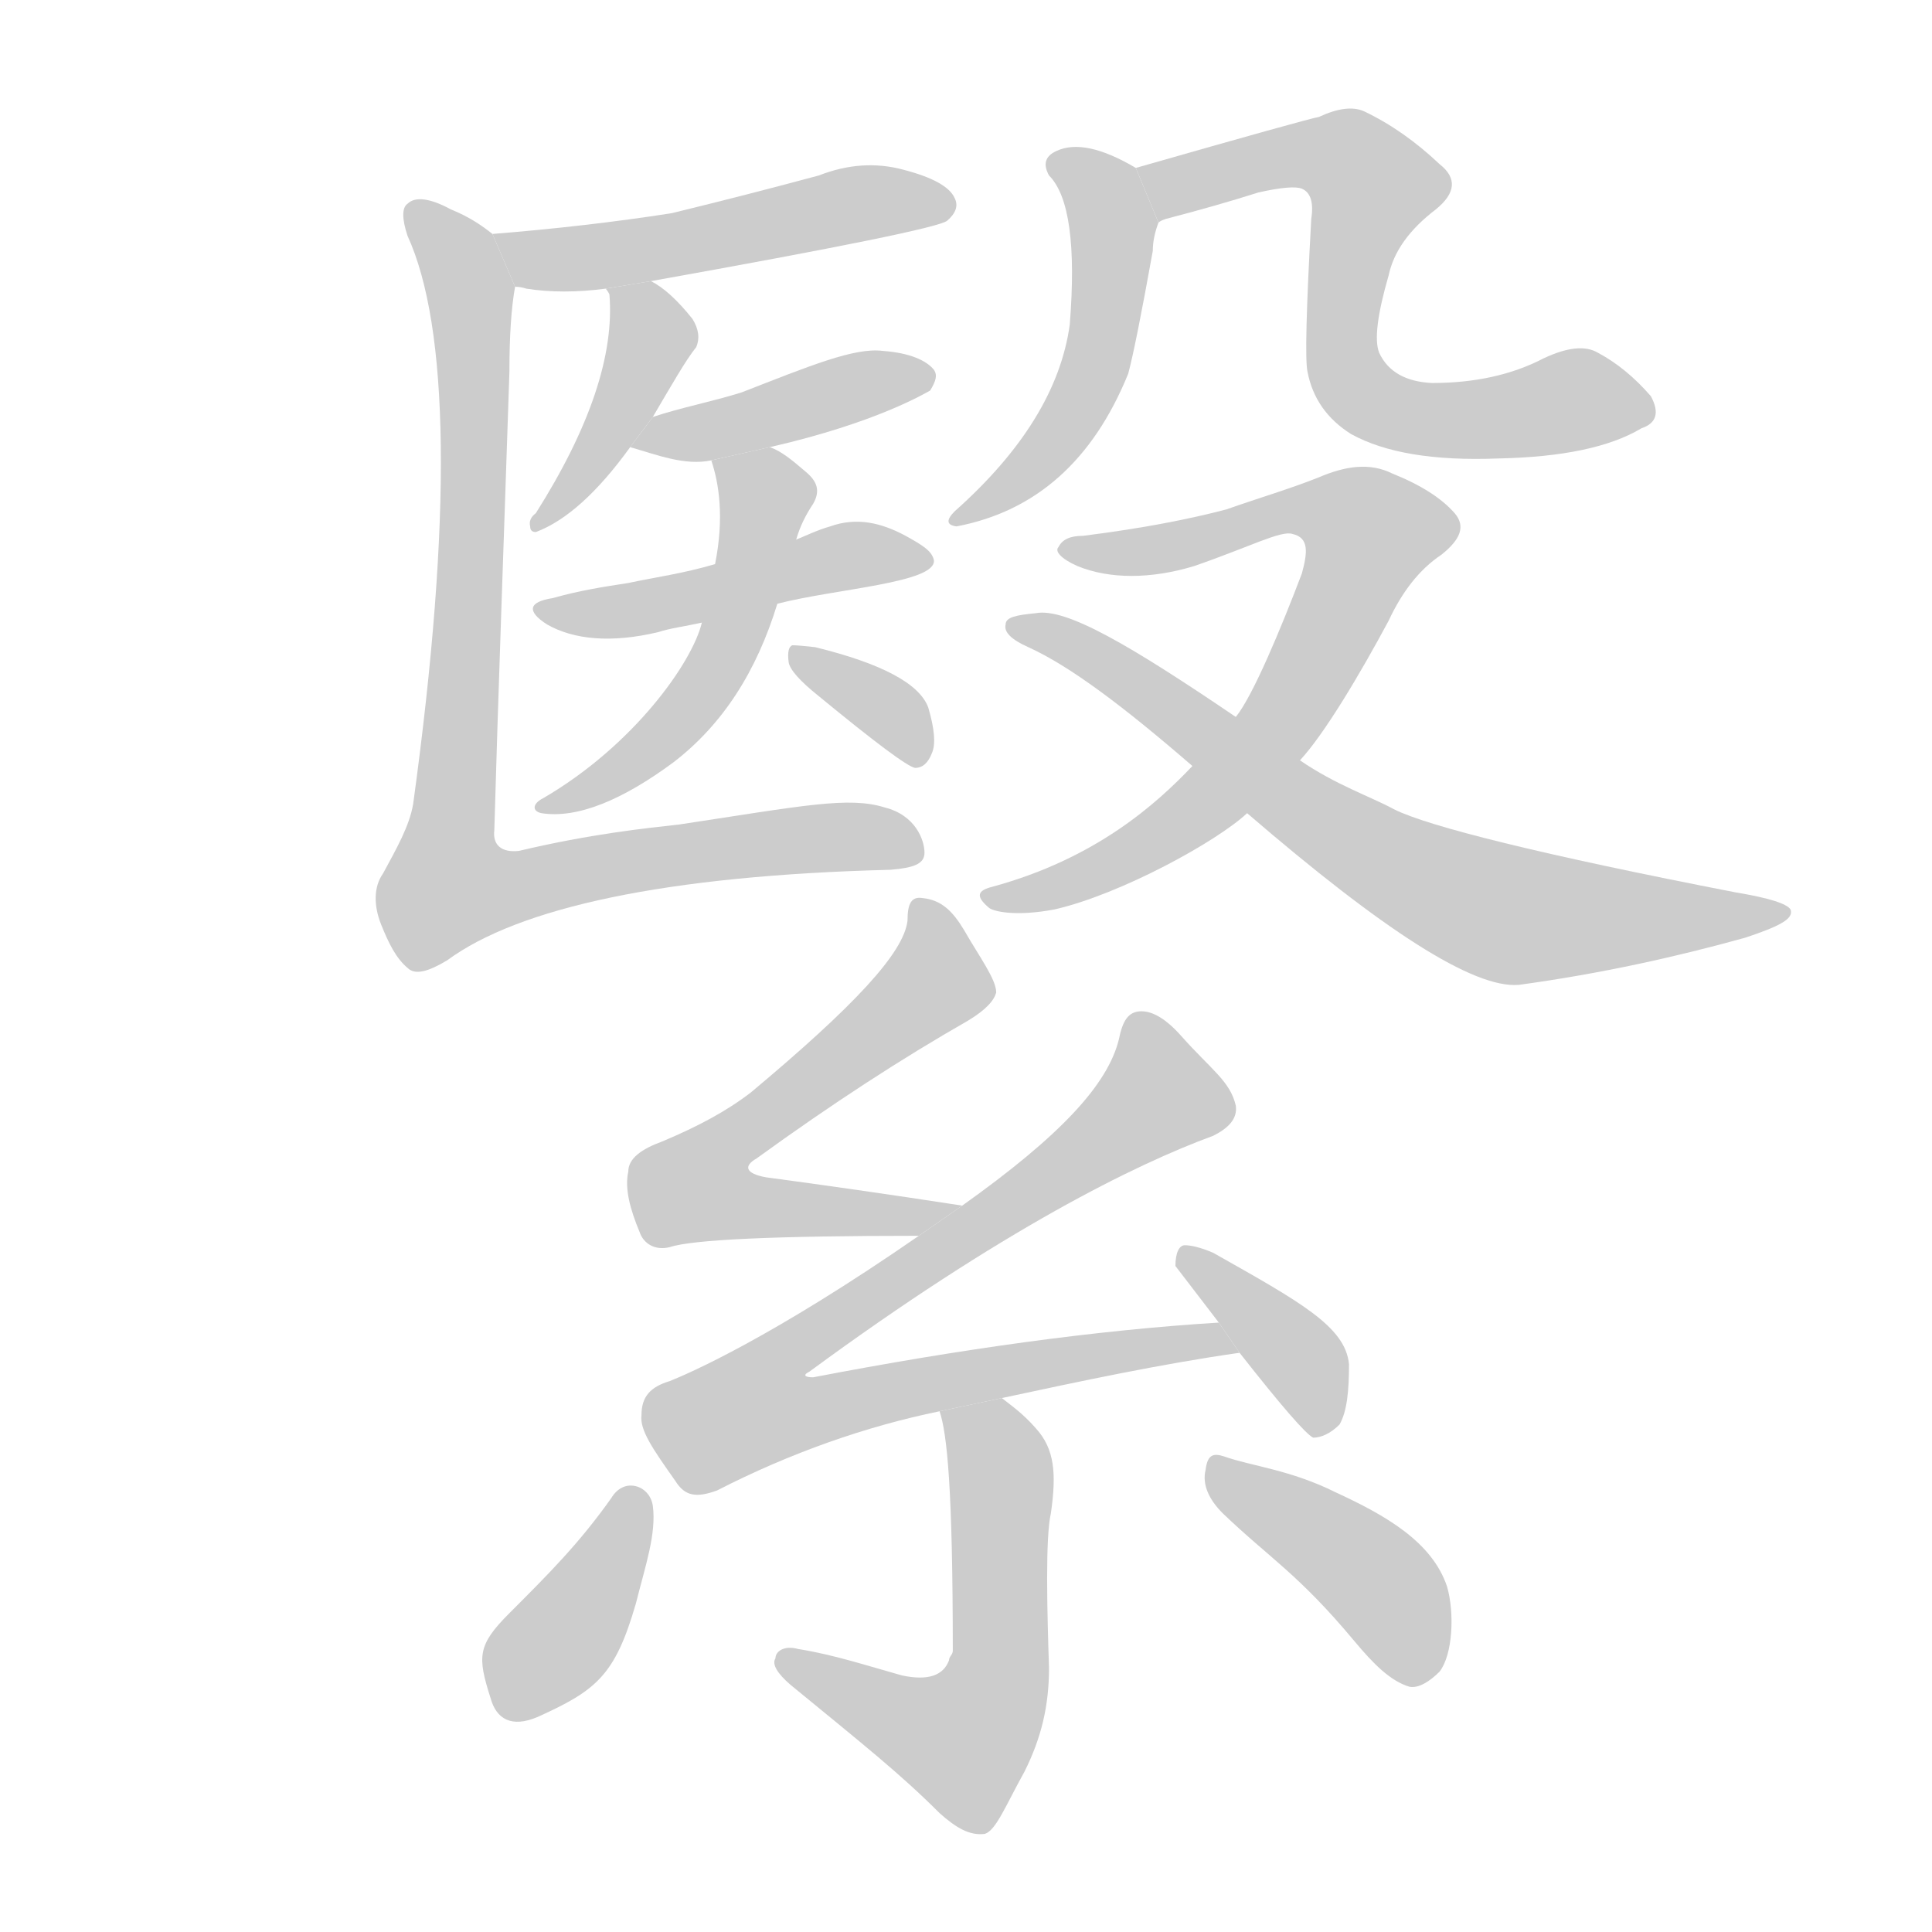 <!--
AnimCJK 2016-2018 Copyright Francois Mizessyn - https://github.com/parsimonhi/animCJK
Derived from:
    MakeMeAHanzi project - https://github.com/skishore/makemeahanzi
    Arphic PL KaitiM GB - https://apps.ubuntu.com/cat/applications/precise/fonts-arphic-gkai00mp/
    Arphic PL UKai - https://apps.ubuntu.com/cat/applications/fonts-arphic-ukai/
You can redistribute and/or modify this file under the terms of the Arphic Public License
as published by Arphic Technology Co., Ltd.
You should have received a copy of this license (the directory "APL") along with this file;
if not, see http://ftp.gnu.org/non-gnu/chinese-fonts-truetype/LICENSE.
-->
<svg id="z32324" class="acjk" version="1.1" viewBox="0 0 1024 1024" xmlns="http://www.w3.org/2000/svg" xmlns:xlink="http://www.w3.org/1999/xlink">
<style>
<![CDATA[
@keyframes z32324k {
	from {
		stroke:#ccc;
		stroke-dashoffset:3334;
	}
	1% {
		stroke:#c00;
		stroke-dashoffset:3334;
	}
	75% {
		stroke:#c00;
		stroke-dashoffset:0;
	}
	to {
		stroke:#000;
	}
}
#z32324 path[clip-path] {
	animation:z32324k 1s linear both;
	stroke-dasharray:3334;
	stroke-width:128;
	stroke-linecap:round;
	fill:none;
}
#z32324 path[clip-path="url(#z32324c1)"] {animation-delay:1s;}
#z32324 path[clip-path="url(#z32324c2)"] {animation-delay:2s;}
#z32324 path[clip-path="url(#z32324c3)"] {animation-delay:3s;}
#z32324 path[clip-path="url(#z32324c4)"] {animation-delay:4s;}
#z32324 path[clip-path="url(#z32324c5)"] {animation-delay:5s;}
#z32324 path[clip-path="url(#z32324c6)"] {animation-delay:6s;}
#z32324 path[clip-path="url(#z32324c7)"] {animation-delay:7s;}
#z32324 path[clip-path="url(#z32324c8)"] {animation-delay:8s;}
#z32324 path[clip-path="url(#z32324c9)"] {animation-delay:9s;}
#z32324 path[clip-path="url(#z32324c10)"] {animation-delay:10s;}
#z32324 path[clip-path="url(#z32324c11)"] {animation-delay:11s;}
#z32324 path[clip-path="url(#z32324c12)"] {animation-delay:12s;}
#z32324 path[clip-path="url(#z32324c13)"] {animation-delay:13s;}
#z32324 path[clip-path="url(#z32324c14)"] {animation-delay:14s;}
#z32324 path[clip-path="url(#z32324c15)"] {animation-delay:15s;}
#z32324 path[clip-path="url(#z32324c16)"] {animation-delay:16s;}
#z32324 path[clip-path="url(#z32324c17)"] {animation-delay:17s;}
#z32324 path {fill:#ccc;}
]]>
</style>
<path id="z32324d1" d="M345 149Q496 122 502 117Q509 111 506 105Q502 96 479 90Q457 84 434 93Q397 103 356 113Q311 120 261 124L273 152Q276 152 279 153Q298 156 321 153L345 149 Z"/>
<path id="z32324d2" d="M346 221Q353 209 359 199Q365 189 369 184Q372 177 367 169Q355 154 345 149L321 153Q322 154 323 156Q327 204 284 272Q280 275 281 279Q281 282 284 282Q308 273 334 237L346 221 Z"/>
<path id="z32324d3" d="M408 237C465 224 491 208 493 207C496 202 497 199 495 196C491 191 482 187 468 186C453 184 429 194 393 208C377 213 361 216 346 221L334 237C348 241 363 247 377 244 Z"/>
<path id="z32324d4" d="M412 320C443 312 496 309 495 297C494 292 489 289 480 284C467 277 454 274 440 279C433 281 427 284 422 286L379 299C362 304 347 306 333 309C320 311 307 313 293 317C280 319 279 324 290 331C304 339 324 341 349 335C355 333 363 332 372 330 Z"/>
<path id="z32324d5" d="M372 330C367 351 336 395 288 423C282 426 282 430 287 431C306 434 330 424 357 404C383 384 401 356 412 320L422 286C424 279 427 273 431 267C435 260 433 255 427 250C420 244 414 239 408 237L377 244C381 256 384 274 379 299 Z"/>
<path id="z32324d6" d="M434 369Q479 406 485 407Q491 407 494 399Q497 392 492 375Q485 356 432 343Q423 342 420 342Q417 343 418 351Q419 357 434 369 Z"/>
<path id="z32324d7" d="M261 124C256 120 249 115 239 111C228 105 220 104 216 108C213 110 213 116 216 125C238 173 240 273 219 426C217 438 210 450 203 463C198 470 198 480 202 490C206 500 210 508 216 513C220 517 227 515 237 509C275 481 353 464 472 461C484 460 490 458 490 452C490 445 485 432 469 428C450 422 426 427 360 437C342 439 313 442 275 451C266 452 261 448 262 440C264 369 267 288 270 197C270 178 271 163 273 152 Z"/>
<path id="z32324d8" d="M602 89Q575 73 560 80Q551 84 556 93Q572 109 567 172Q560 223 506 271Q499 278 507 279Q570 267 598 198Q602 183 611 133Q611 126 614 118L602 89 Z"/>
<path id="z32324d9" d="M870 227Q882 223 875 210Q862 195 847 187Q837 181 818 190Q793 203 759 203Q738 202 731 187Q727 177 736 146Q740 127 761 111Q777 98 763 87Q744 69 723 59Q714 55 699 62Q693 63 602 89L614 118Q615 117 618 116Q645 109 667 102Q685 98 690 100Q697 103 695 116Q691 188 693 197Q697 218 716 230Q743 245 794 243Q845 242 870 227 Z"/>
<path id="z32324d10" d="M689 403C702 389 721 357 736 329C743 314 752 302 764 294C774 286 777 279 771 272C764 264 753 257 738 251C726 245 713 247 699 253C684 259 667 264 650 270C631 275 606 280 574 284C567 284 563 286 561 290C559 292 562 296 571 300C588 307 610 307 633 300C662 290 679 281 685 283C694 285 693 293 690 304C679 333 664 369 655 380L632 406C613 426 581 455 526 470C518 472 517 475 524 481C526 483 538 486 559 482C594 474 645 446 661 431 Z"/>
<path id="z32324d11" d="M661 431C733 493 781 524 805 522C849 516 889 507 925 497C943 491 951 487 949 482C947 479 938 476 920 473C817 453 757 438 739 429C726 422 708 416 689 403L655 380C599 342 565 322 549 325C539 326 533 327 533 331C532 335 536 339 545 343C567 353 595 374 632 406 Z"/>
<path id="z32324d12" d="M510 639C471 633 436 628 406 624C395 622 394 618 401 614C441 585 478 561 513 541C523 535 527 530 528 526C528 519 519 507 511 493C505 483 499 477 489 476C483 475 481 479 481 488C479 505 453 533 398 579C385 589 370 597 351 605C340 609 333 614 333 621C331 630 334 641 339 653C341 659 347 663 355 661C367 657 411 655 487 655 Z"/>
<path id="z32324d13" d="M531 741C573 732 615 723 657 717L646 701C581 705 509 715 431 730C427 730 425 729 429 727C531 652 602 617 643 602C651 598 656 593 655 586C652 573 642 567 626 549C618 540 611 536 605 536C598 536 595 541 593 551C587 575 562 602 510 639L487 655C409 709 365 728 355 732C345 735 340 740 340 750C339 758 346 768 358 785C363 793 369 794 380 790C419 770 459 756 498 748 Z"/>
<path id="z32324d14" d="M657 717C679 745 692 760 696 762C700 762 705 760 710 755C714 748 715 737 715 723C713 703 689 690 643 664C636 661 631 660 628 660C625 660 623 664 623 671L646 701 Z"/>
<path id="z32324d15" d="M498 748C502 760 505 789 505 875C505 877 503 878 503 880C500 888 492 891 478 888C460 883 442 877 423 874C416 872 411 875 411 879C409 882 412 887 419 893C458 925 477 940 498 961C507 969 514 973 522 972C528 970 533 957 543 939C552 921 556 904 556 884C555 854 554 815 557 802C560 781 559 768 549 757C542 749 536 745 531 741 Z"/>
<path id="z32324d16" d="M324 794C307 818 291 834 270 855C253 872 253 878 260 900C263 911 271 916 285 910C316 896 326 888 337 850C342 830 348 813 346 798C345 792 341 789 338 788C332 786 327 789 324 794 Z"/>
<path id="z32324d17" d="M648 802C673 826 688 834 718 870C728 882 737 891 747 894C752 895 758 891 763 886C770 877 771 855 767 841C759 817 734 803 708 791C684 779 663 777 649 772C643 770 640 771 639 779C637 787 641 795 648 802 Z"/>
<defs>
	<clipPath id="z32324c1"><use xlink:href="#z32324d1"/></clipPath>
	<clipPath id="z32324c2"><use xlink:href="#z32324d2"/></clipPath>
	<clipPath id="z32324c3"><use xlink:href="#z32324d3"/></clipPath>
	<clipPath id="z32324c4"><use xlink:href="#z32324d4"/></clipPath>
	<clipPath id="z32324c5"><use xlink:href="#z32324d5"/></clipPath>
	<clipPath id="z32324c6"><use xlink:href="#z32324d6"/></clipPath>
	<clipPath id="z32324c7"><use xlink:href="#z32324d7"/></clipPath>
	<clipPath id="z32324c8"><use xlink:href="#z32324d8"/></clipPath>
	<clipPath id="z32324c9"><use xlink:href="#z32324d9"/></clipPath>
	<clipPath id="z32324c10"><use xlink:href="#z32324d10"/></clipPath>
	<clipPath id="z32324c11"><use xlink:href="#z32324d11"/></clipPath>
	<clipPath id="z32324c12"><use xlink:href="#z32324d12"/></clipPath>
	<clipPath id="z32324c13"><use xlink:href="#z32324d13"/></clipPath>
	<clipPath id="z32324c14"><use xlink:href="#z32324d14"/></clipPath>
	<clipPath id="z32324c15"><use xlink:href="#z32324d15"/></clipPath>
	<clipPath id="z32324c16"><use xlink:href="#z32324d16"/></clipPath>
	<clipPath id="z32324c17"><use xlink:href="#z32324d17"/></clipPath>
</defs>
<path pathLength="3333" clip-path="url(#z32324c1)" d="M269 126L502 104"/>
<path pathLength="3333" clip-path="url(#z32324c2)" d="M345 154L287 274"/>
<path pathLength="3333" clip-path="url(#z32324c3)" d="M345 234L489 194"/>
<path pathLength="3333" clip-path="url(#z32324c4)" d="M293 324L488 291"/>
<path pathLength="3333" clip-path="url(#z32324c5)" d="M384 249L405 281L374 370L297 425"/>
<path pathLength="3333" clip-path="url(#z32324c6)" d="M426 351L489 399"/>
<path pathLength="3333" clip-path="url(#z32324c7)" d="M222 115L250 156L241 480L485 449"/>
<path pathLength="3333" clip-path="url(#z32324c8)" d="M561 87L589 119L583 186L509 273"/>
<path pathLength="3333" clip-path="url(#z32324c9)" d="M609 91L721 89L711 177L730 214L872 215"/>
<path pathLength="3333" clip-path="url(#z32324c10)" d="M567 289L698 266L732 291L636 427L587 456L525 476"/>
<path pathLength="3333" clip-path="url(#z32324c11)" d="M544 333L792 483L938 486"/>
<path pathLength="3333" clip-path="url(#z32324c12)" d="M489 486L497 519L367 628L500 643"/>
<path pathLength="3333" clip-path="url(#z32324c13)" d="M604 543L615 583L389 745L401 761L648 712"/>
<path pathLength="3333" clip-path="url(#z32324c14)" d="M633 669L700 755"/>
<path pathLength="3333" clip-path="url(#z32324c15)" d="M504 751L531 787L524 911L500 934L420 881"/>
<path pathLength="3333" clip-path="url(#z32324c16)" d="M335 796L272 908"/>
<path pathLength="3333" clip-path="url(#z32324c17)" d="M645 779L734 843L750 889"/>
</svg>